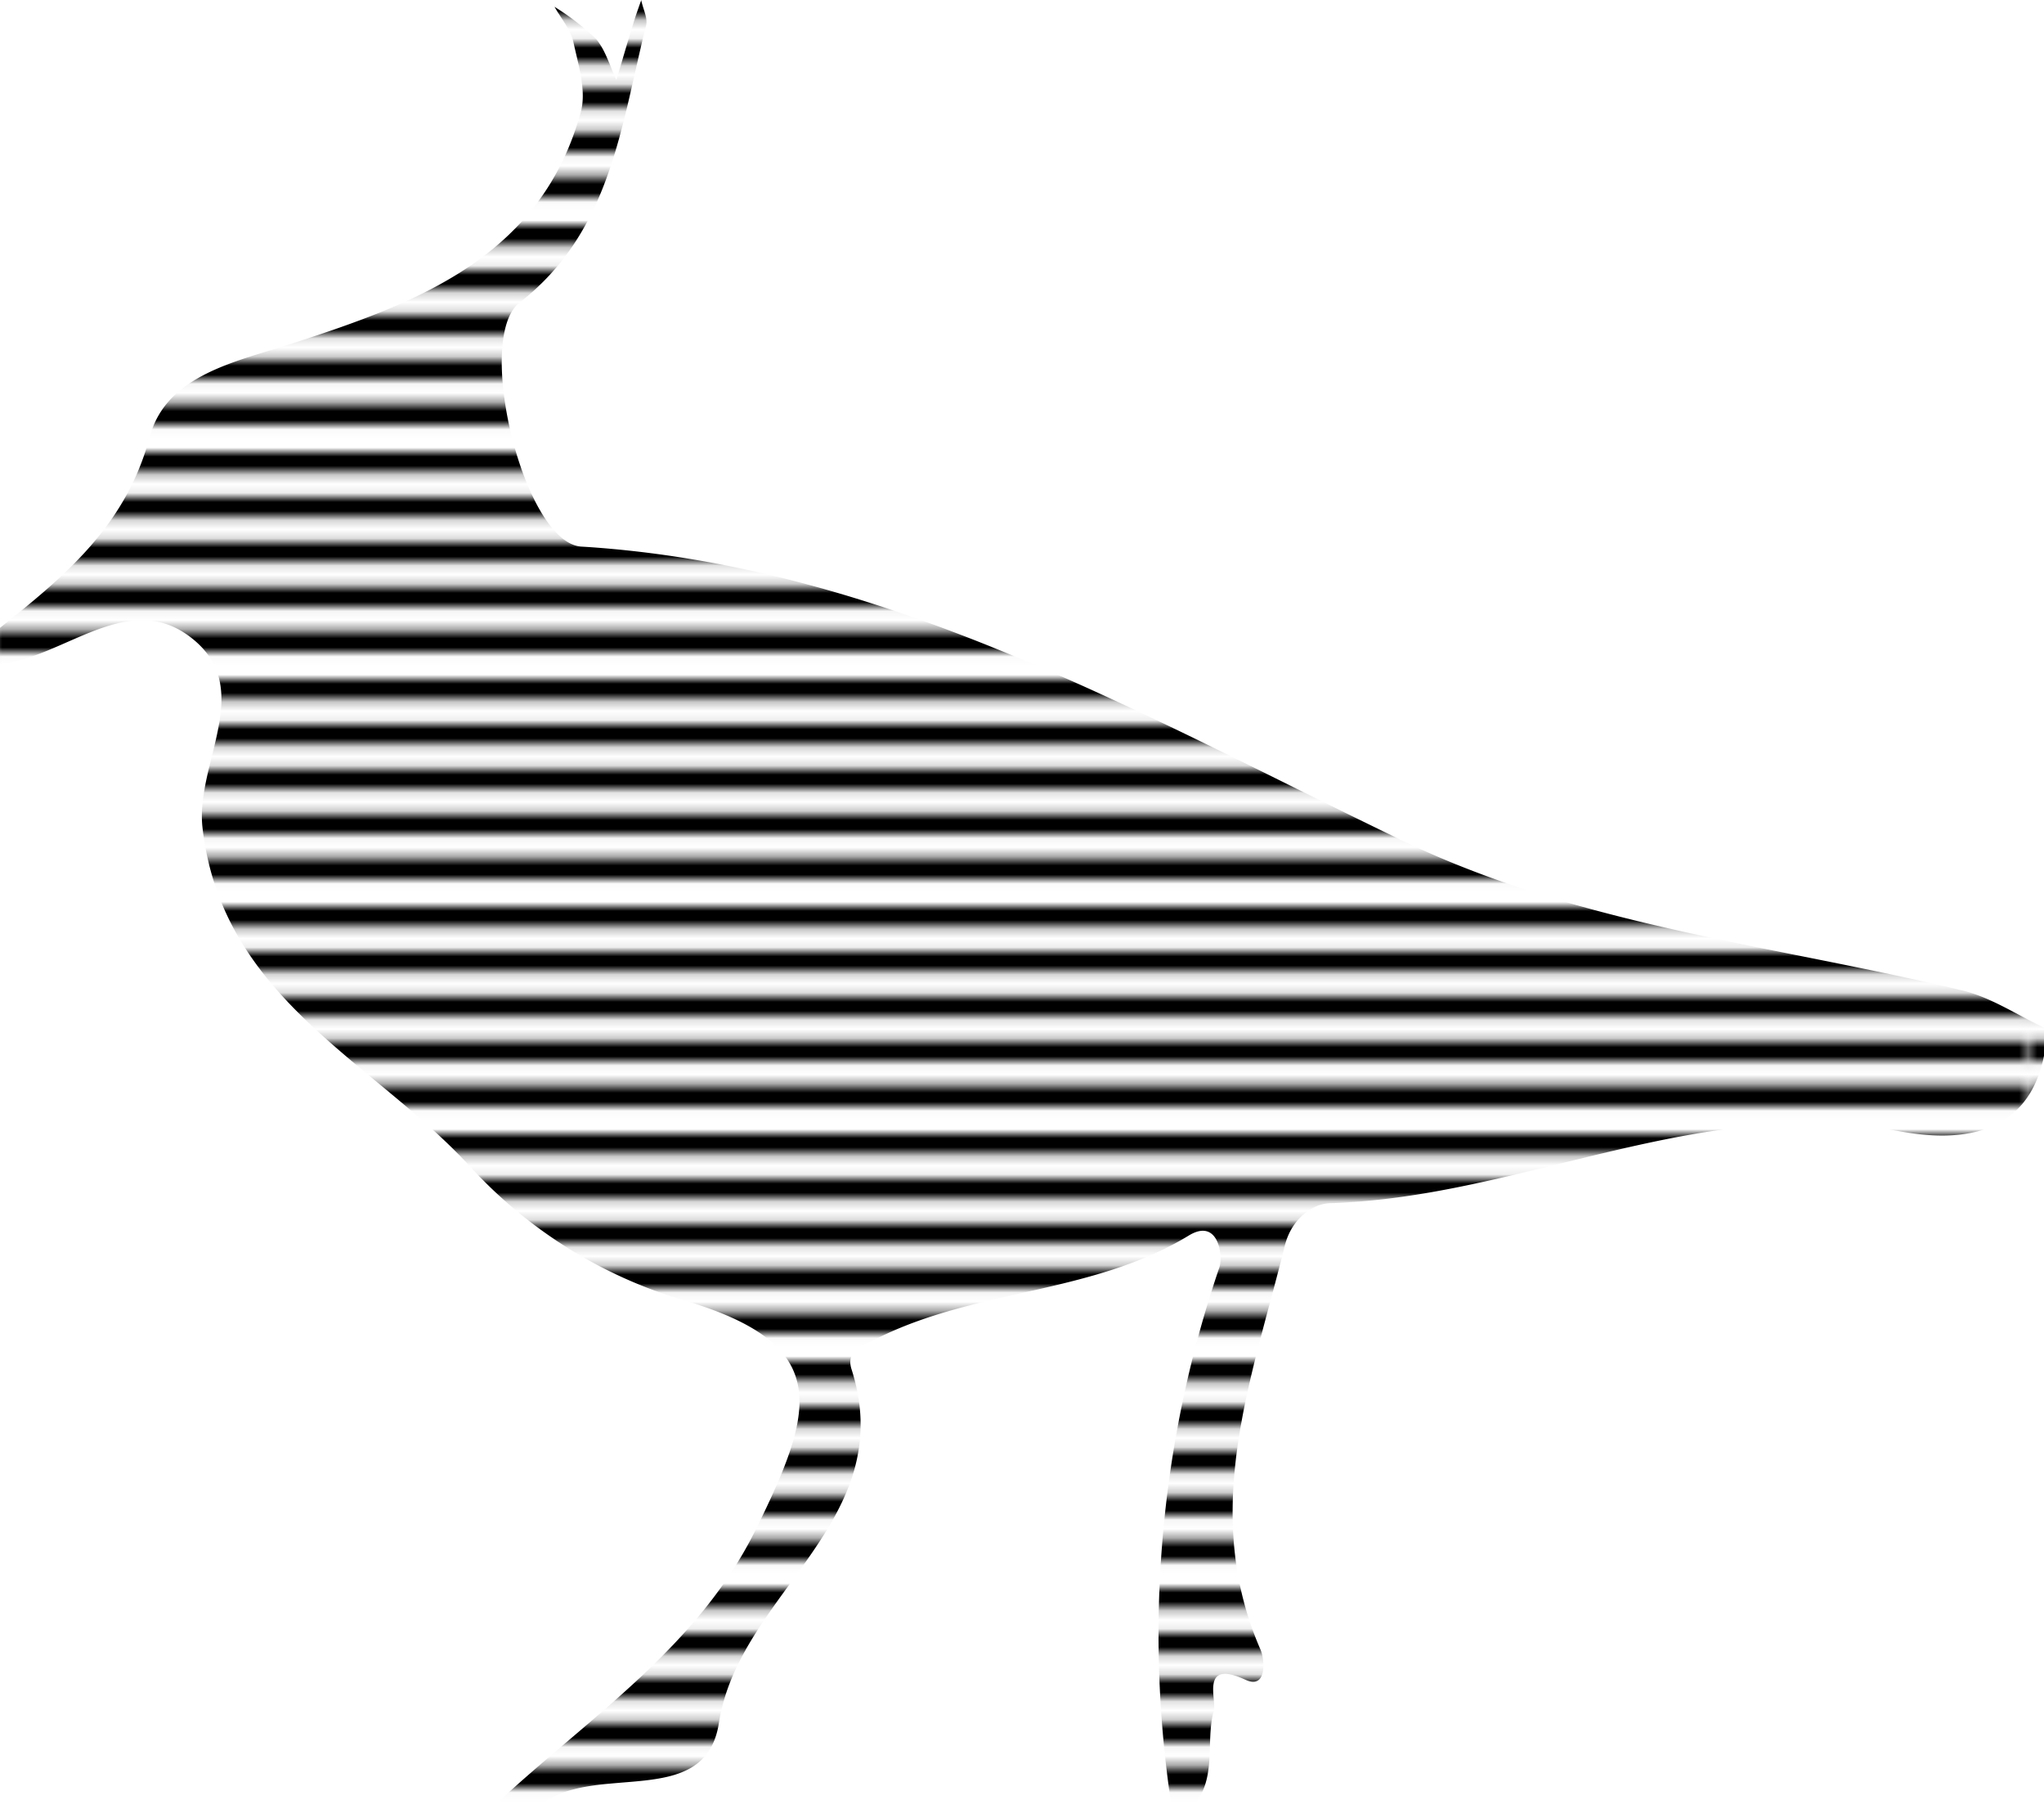<svg xmlns="http://www.w3.org/2000/svg" xmlns:xlink="http://www.w3.org/1999/xlink" viewBox="0 0 225 199.09"><defs><style>.cls-1{fill:none;}.cls-2{fill:#fff;}.cls-3{fill:url(#stripes_thin);}</style><pattern id="stripes_thin" data-name="stripes thin" width="223.6" height="24.62" patternUnits="userSpaceOnUse" viewBox="0 0 223.6 24.62"><rect class="cls-1" width="223.6" height="24.62"/><rect width="223.6" height="2.46"/><rect class="cls-2" y="2.46" width="223.6" height="2.46"/><rect y="4.92" width="223.6" height="2.46"/><rect class="cls-2" y="7.38" width="223.6" height="2.46"/><rect y="9.85" width="223.6" height="2.46"/><rect class="cls-2" y="12.31" width="223.6" height="2.46"/><rect y="14.77" width="223.6" height="2.46"/><rect class="cls-2" y="17.23" width="223.6" height="2.46"/><rect y="19.69" width="223.6" height="2.46"/><rect class="cls-2" y="22.15" width="223.6" height="2.46"/></pattern></defs><title>lapwing-image</title><g id="Layer_2" data-name="Layer 2"><g id="lapwing-image"><path class="cls-3" d="M71.37,3.05c-2.77,11-3.85,22.68-13.94,30.51-5,3.92.48,26.45,6.81,26.84,33.39,2.06,61.44,18.44,90.47,32.4,19.44,9.35,40.9,11.48,61.56,16.45,3.14.75,6,2.7,9,4.09v3c-1.83,9.35-9.94,9.53-15.95,8.4-21.89-4.1-41.54,7.29-62.65,7.92-1.83.05-4.22,1.59-5,4.7-3.61,14.69-9.33,29.14-2.65,44.47.46,1.06.72,4.38-1.67,3.28-5-2.31-3.16,2.15-3.48,3.37-1,3.58.52,7.75-2.61,10.86h-2a125.23,125.23,0,0,1,5.21-59.59c.44-1.29-.09-5.52-3.36-3.53-10.62,6.47-23.47,5.85-34.35,11.34-1.59.8-3.43,1.32-2.77,3.39,5.34,16.68-12.4,24.64-14.6,38.9-1.54,9.94-14.39,3.91-20.13,9.49h-5c10.27-9.73,22.64-17.48,29.18-30.75S92,148.2,75.5,143.34A51.79,51.79,0,0,1,52,128.63C41.35,117,24.68,110.15,22.54,91.32c-.8-7.07,5.83-15.24-1.13-20.8S7.41,72.58.25,73.34v-4c7.14-5.69,13.86-11.22,16.48-21,1.84-6.89,9.6-8.3,16-10.39C46.4,33.5,59.83,28.44,64.18,12.59c.64-2.33-.26-5.17-.81-7.7C63.07,3.5,62,2.26,61.29,1A27.5,27.5,0,0,1,65.83,4.5c1.07,1.24,1.54,3,2.27,4.54.61-2,1.21-4.1,1.84-6.14.27-.89.59-1.77.9-2.65C71,1.19,71.58,2.21,71.37,3.05Z" transform="translate(-0.25 -0.25)"/></g></g></svg>